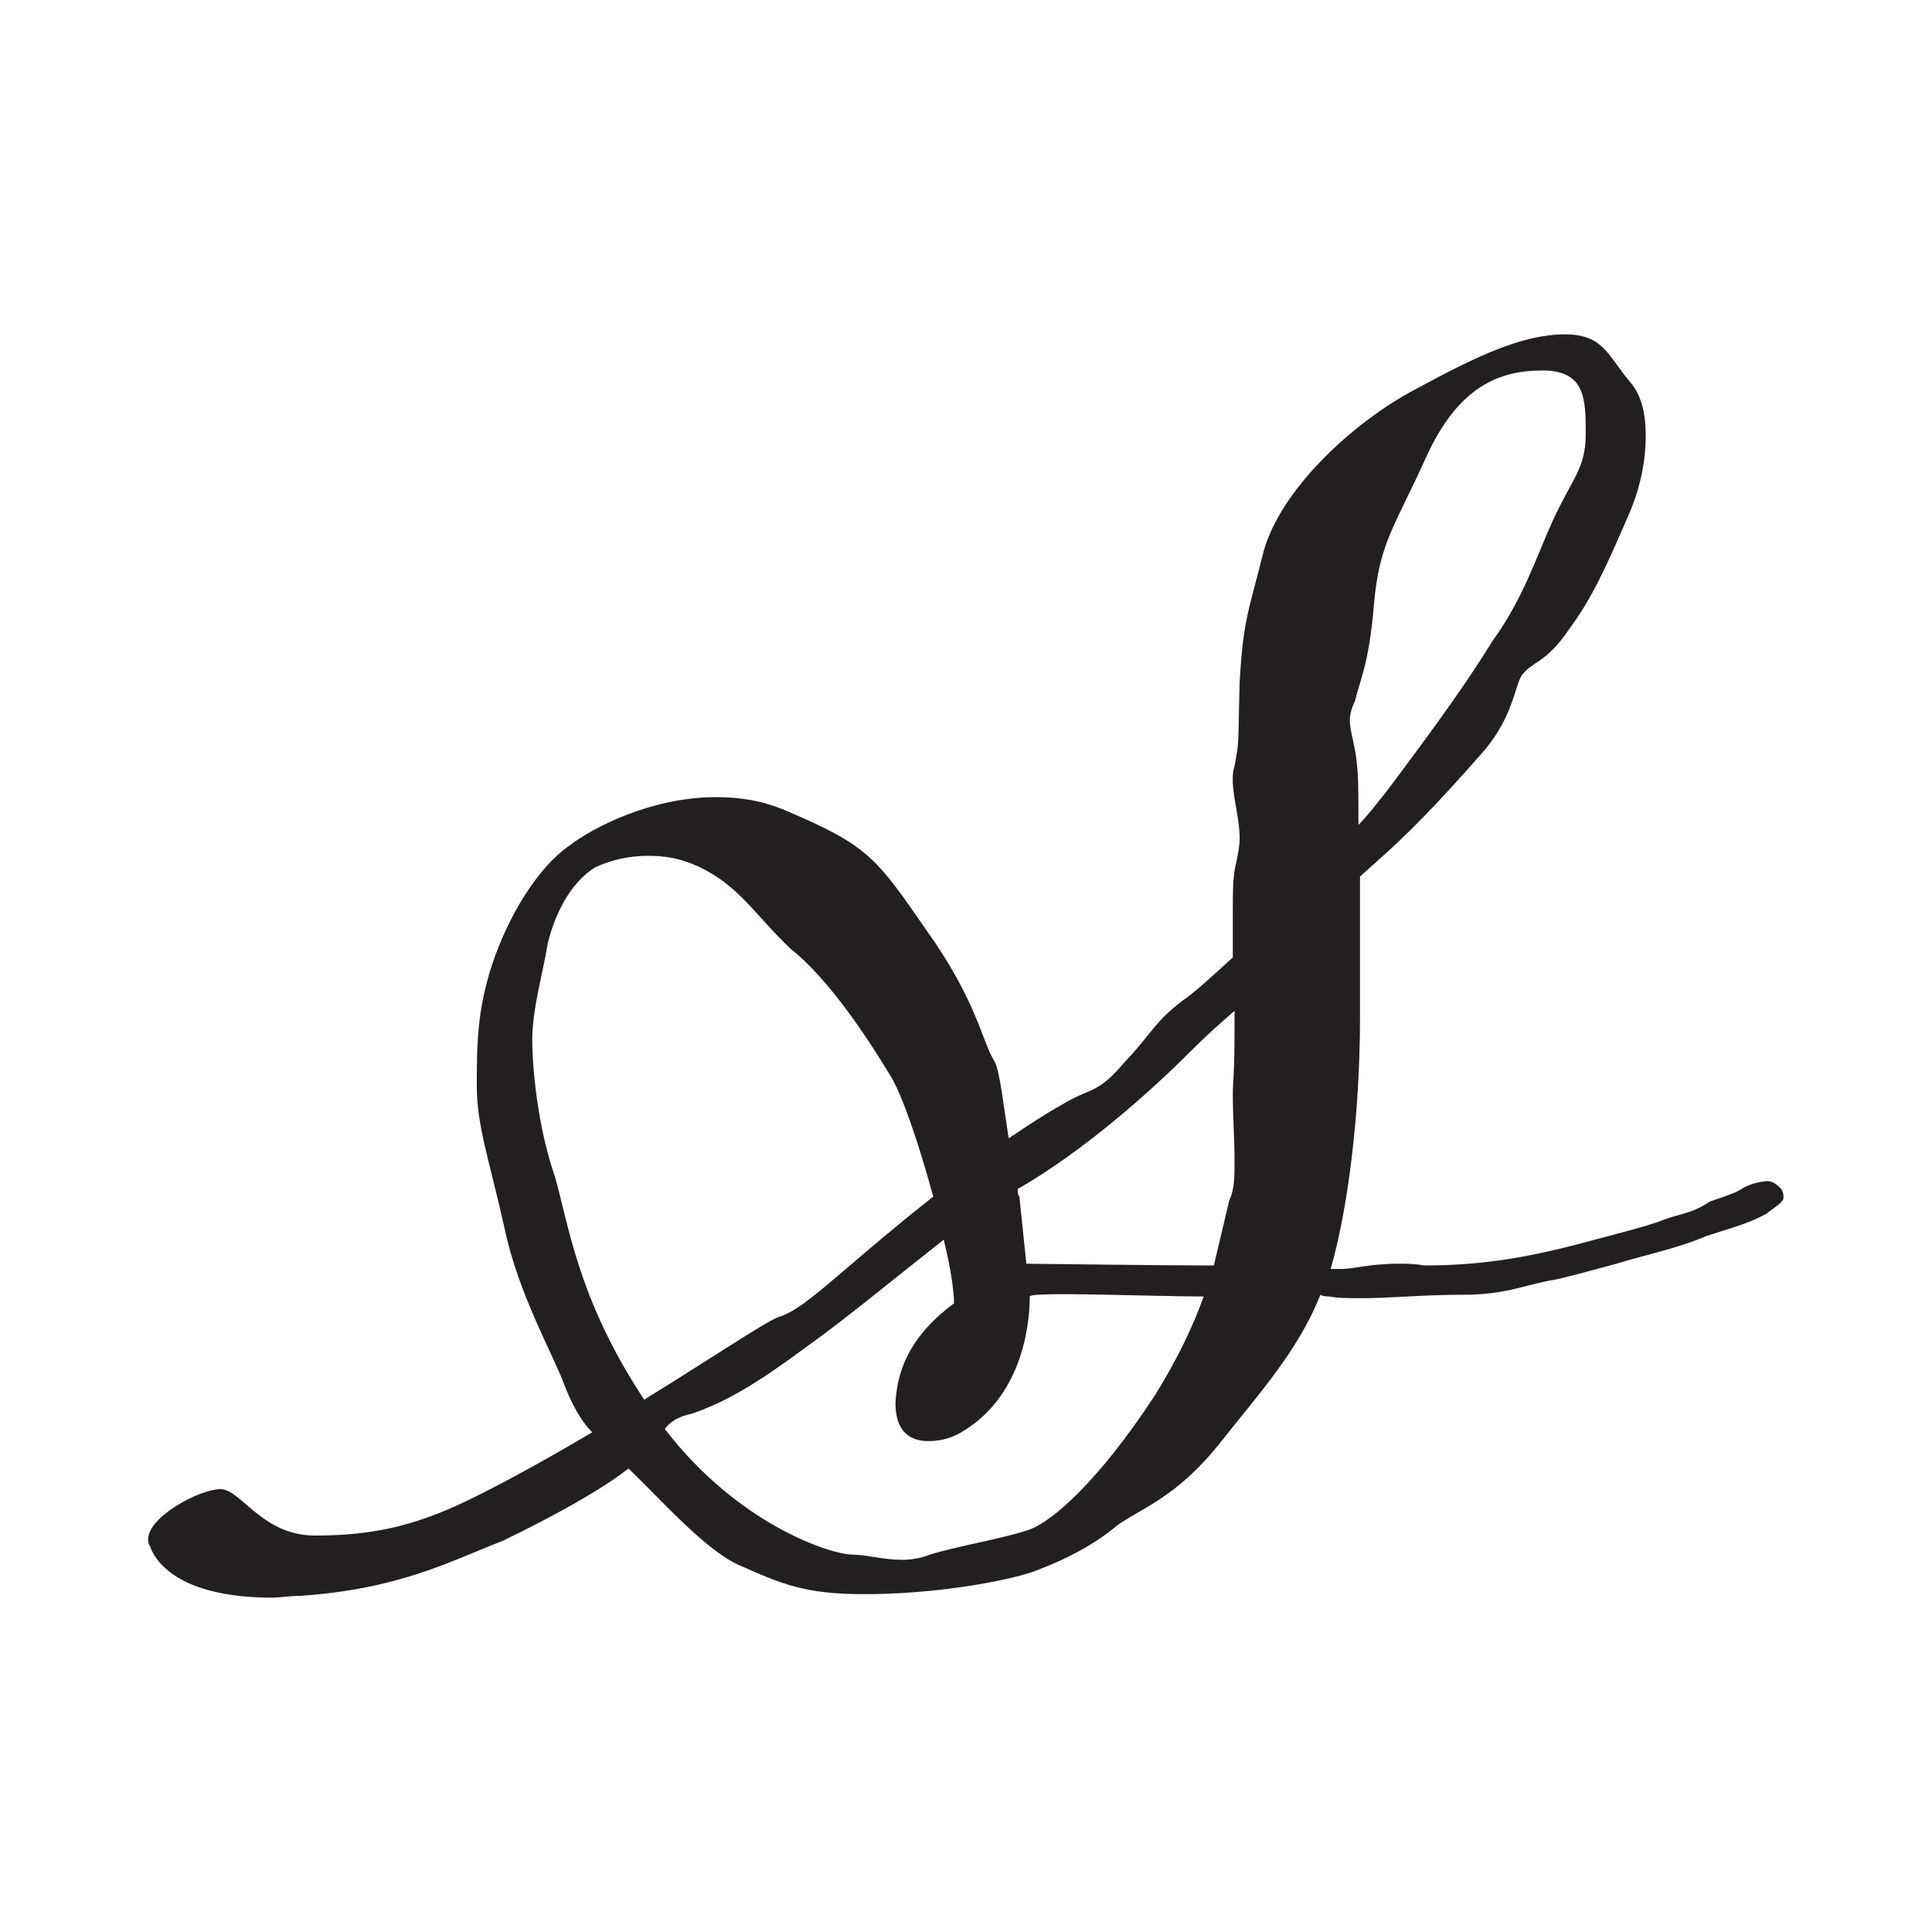 <?xml version="1.0" encoding="UTF-8"?>
<svg id="Layer_2" data-name="Layer 2" xmlns="http://www.w3.org/2000/svg" viewBox="0 0 300 300">
  <defs>
    <style>
      .cls-1 {
        fill: none;
      }

      .cls-1, .cls-2 {
        stroke-width: 0px;
      }

      .cls-2 {
        fill: #231f20;
      }
    </style>
  </defs>
  <g id="Layer_1-2" data-name="Layer 1">
    <g>
      <path class="cls-2" d="m156.68,176.72c3.21-2.13,5.61-3.74,8.02-5.07,4.81-2.94,5.61-1.61,9.89-6.68,4.54-4.81,4.54-6.15,9.09-9.63,1.6-1.07,4.28-3.47,7.75-6.68v-7.21c0-2.94,0-5.61.53-7.49.27-1.33.53-2.67.53-3.74,0-3.2-1.07-6.41-1.07-9.09,0-.79,0-1.33.27-2.13.79-4.28.53-2.94.79-12.83.54-9.89,1.34-10.96,3.74-20.58,2.68-9.63,13.91-20.05,23.53-25.12,9.36-5.08,16.57-8.55,23.25-8.55,6.15,0,6.68,3.47,10.42,7.75,1.6,2.13,2.13,4.81,2.13,8.02,0,3.74-.79,8.02-2.67,12.3-3.48,8.02-5.61,12.83-9.36,17.9-3.47,5.08-5.61,4.82-7.21,6.95-1.08,1.6-1.34,6.42-5.89,11.76-7.48,8.55-12.02,13.09-16.57,17.11l-2.67,2.4v21.91c0,14.96-1.87,29.66-4.55,39.02h1.87c1.61,0,4.28-.81,8.55-.81,1.34,0,2.68,0,4.02.27,8.55,0,15.5-1.07,24.58-3.47,2.95-.81,10.42-2.68,12.3-3.48,2.68-1.07,4.81-1.07,7.49-2.94.53-.26,3.47-1.07,4.81-1.87.81-.53,1.87-1.07,4.02-1.34.79,0,1.33.27,1.86.81.81.53.81,1.34.81,1.87-.26.81-1.34,1.34-2.67,2.4-2.95,1.6-5.35,2.14-9.36,3.47-4.28,1.87-9.62,2.95-13.9,4.28-2.14.54-8.55,2.4-10.7,2.68-4,.81-6.95,2.14-13.09,2.14s-11.5.53-15.51.53c-2.14,0-4.02,0-5.34-.27-.53,0-.81,0-1.34-.26-3.47,8.81-9.89,15.77-15.77,23.24-6.68,8.29-12.03,9.89-15.78,12.57-3.47,2.94-8.01,5.34-13.09,7.21-4.81,1.61-15.51,3.47-26.19,3.47-9.36,0-12.83-1.6-19.51-4.54-5.34-2.4-12.57-10.7-17.11-14.97-4.02,3.21-11.76,7.49-19.51,11.23-8.29,3.21-16.04,7.49-31.54,8.55-1.6,0-2.94.27-4.28.27-12.56,0-17.64-4.28-18.98-8.02-.26-.27-.26-.81-.26-1.08,0-3.47,8.02-7.75,11.22-7.75s6.42,7.21,14.7,7.21c9.89,0,16.57-1.87,25.12-6.15,5.89-2.94,12.03-6.41,17.91-9.88-1.87-1.87-3.21-4.55-4.28-7.23-1.6-4.54-7.21-14.16-9.36-24.58-2.4-10.7-4.28-15.78-4.28-21.91s0-11.76,2.4-18.98c2.4-7.23,6.95-14.97,12.03-18.44,3.47-2.68,12.56-7.49,22.71-7.49,3.74,0,7.23.53,10.96,2.14,12.57,5.34,13.91,7.21,21.65,18.43,8.02,11.23,8.55,17.11,10.7,20.59.79,1.6,1.33,6.68,2.13,11.75Zm-11.76,9.1c-2.13-7.76-4.81-16.04-6.94-19.25-2.94-4.81-9.09-14.43-15.23-19.25-5.61-5.34-8.02-9.88-14.44-12.82-2.94-1.34-5.34-1.61-7.75-1.61-3.21,0-6.15.81-8.28,1.87-3.74,2.4-6.15,7.21-7.23,11.76-.79,4.81-2.4,10.15-2.4,14.96,0,4.28.81,13.36,3.48,21.12,2.13,7.21,3.47,18.98,13.9,34.74,10.42-6.42,18.7-12.02,20.85-12.83,3.74-1.07,8.28-5.89,20.04-15.51l4-3.2Zm-41.69,36.07c11.49,14.97,25.92,19.51,29.13,19.51,2.13,0,4.81.81,7.75.81,1.34,0,2.94-.26,4.28-.81,4.28-1.33,12.3-2.67,15.77-4,3.21-1.34,10.16-6.95,19.25-20.85,3.47-5.61,5.88-10.69,7.49-15.23-7.76,0-27-.81-27,0,0,2.94-.53,15.23-10.7,21.12-1.87,1.07-3.47,1.33-5.07,1.33-2.95,0-5.08-1.6-5.08-5.88.26-5.88,2.94-10.96,9.09-15.51,0-1.87-.53-5.6-1.6-9.88-7.49,5.88-15.23,12.29-20.85,16.3-8.29,6.15-12.83,8.81-18.17,10.69-2.42.54-3.48,1.34-4.28,2.4Zm83.92-25.39h1.34l2.4-10.15c.81-1.61.81-3.74.81-6.15,0-3.21-.27-6.68-.27-10.42,0-1.61.27-3.21.27-9.89v-2.94c-2.14,1.87-4.28,3.74-7.21,6.68-5.89,5.88-16.04,14.96-26.2,20.85-.26,0-.26.26-.26.26,0,.27,0,.81.26,1.08.27,2.67,1.08,10.41,1.08,10.41,0,0,21.91.27,27.79.27Zm23.79-68.42c1.61-1.6,2.94-3.47,4.28-5.08,8.82-11.75,12.57-17.11,16.57-23.51,4.81-6.68,6.68-12.83,9.36-18.72,2.94-6.41,5.08-8.01,5.08-13.36s0-9.88-6.69-9.88-13.09,2.4-18.17,13.62c-4.81,10.7-7.21,13.1-8.02,22.72-.79,9.36-2.13,11.49-2.94,14.97-.53,1.07-.81,2.13-.81,2.94,0,1.87.81,3.74,1.08,6.68.26,1.87.26,5.34.26,9.62Z"/>
      <rect class="cls-1" width="300" height="300"/>
    </g>
  </g>
</svg>